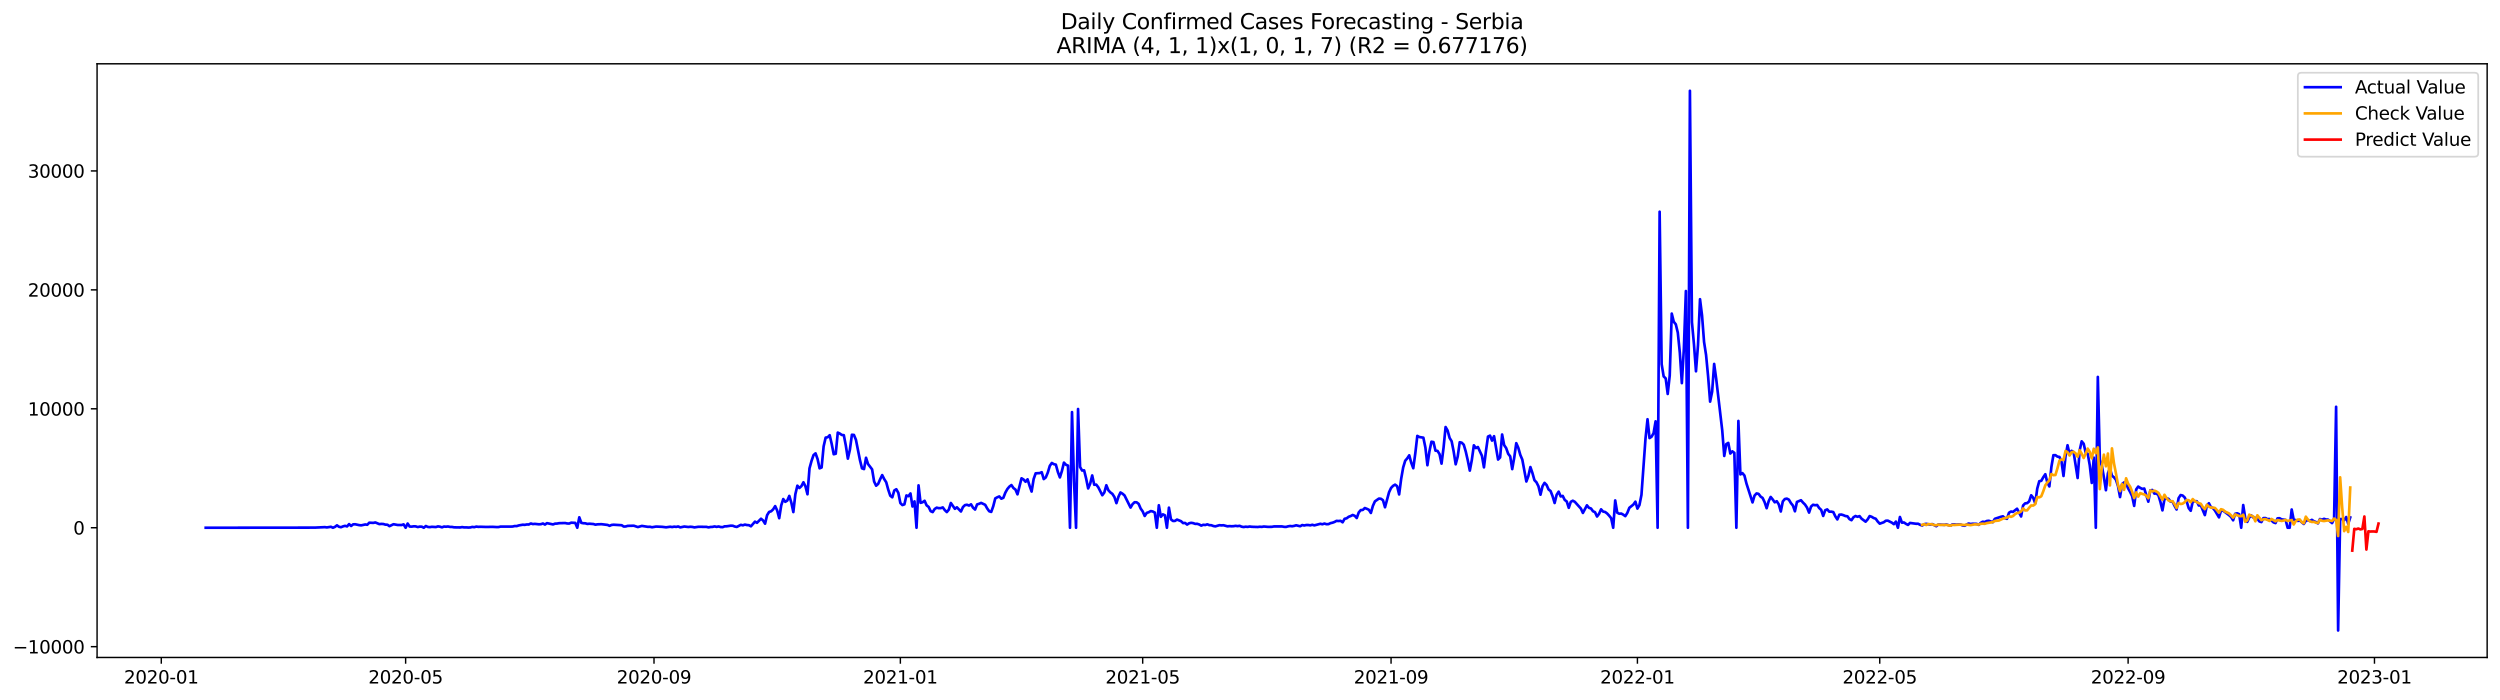 <?xml version="1.0" encoding="utf-8" standalone="no"?>
<!DOCTYPE svg PUBLIC "-//W3C//DTD SVG 1.1//EN"
  "http://www.w3.org/Graphics/SVG/1.1/DTD/svg11.dtd">
<svg xmlns:xlink="http://www.w3.org/1999/xlink" width="1400.792pt" height="392.274pt" viewBox="0 0 1400.792 392.274" xmlns="http://www.w3.org/2000/svg" version="1.1">
 <defs>
  <style type="text/css">*{stroke-linejoin: round; stroke-linecap: butt}</style>
 </defs>
 <g id="figure_1">
  <g id="patch_1">
   <path d="M 0 392.274 
L 1400.792 392.274 
L 1400.792 0 
L 0 0 
z
" style="fill: #ffffff"/>
  </g>
  <g id="axes_1">
   <g id="patch_2">
    <path d="M 54.392 368.396 
L 1393.592 368.396 
L 1393.592 35.755 
L 54.392 35.755 
z
" style="fill: #ffffff"/>
   </g>
   <g id="matplotlib.axis_1">
    <g id="xtick_1">
     <g id="line2d_1">
      <defs>
       <path id="m3a4bc97e04" d="M 0 0 
L 0 3.5 
" style="stroke: #000000; stroke-width: 0.8"/>
      </defs>
      <g>
       <use xlink:href="#m3a4bc97e04" x="90.373" y="368.396" style="stroke: #000000; stroke-width: 0.8"/>
      </g>
     </g>
     <g id="text_1">
      <!-- 2020-01 -->
      <g transform="translate(69.481 382.994)scale(0.1 -0.1)">
       <defs>
        <path id="DejaVuSans-32" d="M 1228 531 
L 3431 531 
L 3431 0 
L 469 0 
L 469 531 
Q 828 903 1448 1529 
Q 2069 2156 2228 2338 
Q 2531 2678 2651 2914 
Q 2772 3150 2772 3378 
Q 2772 3750 2511 3984 
Q 2250 4219 1831 4219 
Q 1534 4219 1204 4116 
Q 875 4013 500 3803 
L 500 4441 
Q 881 4594 1212 4672 
Q 1544 4750 1819 4750 
Q 2544 4750 2975 4387 
Q 3406 4025 3406 3419 
Q 3406 3131 3298 2873 
Q 3191 2616 2906 2266 
Q 2828 2175 2409 1742 
Q 1991 1309 1228 531 
z
" transform="scale(0.016)"/>
        <path id="DejaVuSans-30" d="M 2034 4250 
Q 1547 4250 1301 3770 
Q 1056 3291 1056 2328 
Q 1056 1369 1301 889 
Q 1547 409 2034 409 
Q 2525 409 2770 889 
Q 3016 1369 3016 2328 
Q 3016 3291 2770 3770 
Q 2525 4250 2034 4250 
z
M 2034 4750 
Q 2819 4750 3233 4129 
Q 3647 3509 3647 2328 
Q 3647 1150 3233 529 
Q 2819 -91 2034 -91 
Q 1250 -91 836 529 
Q 422 1150 422 2328 
Q 422 3509 836 4129 
Q 1250 4750 2034 4750 
z
" transform="scale(0.016)"/>
        <path id="DejaVuSans-2d" d="M 313 2009 
L 1997 2009 
L 1997 1497 
L 313 1497 
L 313 2009 
z
" transform="scale(0.016)"/>
        <path id="DejaVuSans-31" d="M 794 531 
L 1825 531 
L 1825 4091 
L 703 3866 
L 703 4441 
L 1819 4666 
L 2450 4666 
L 2450 531 
L 3481 531 
L 3481 0 
L 794 0 
L 794 531 
z
" transform="scale(0.016)"/>
       </defs>
       <use xlink:href="#DejaVuSans-32"/>
       <use xlink:href="#DejaVuSans-30" x="63.623"/>
       <use xlink:href="#DejaVuSans-32" x="127.246"/>
       <use xlink:href="#DejaVuSans-30" x="190.869"/>
       <use xlink:href="#DejaVuSans-2d" x="254.492"/>
       <use xlink:href="#DejaVuSans-30" x="290.576"/>
       <use xlink:href="#DejaVuSans-31" x="354.199"/>
      </g>
     </g>
    </g>
    <g id="xtick_2">
     <g id="line2d_2">
      <g>
       <use xlink:href="#m3a4bc97e04" x="227.28" y="368.396" style="stroke: #000000; stroke-width: 0.8"/>
      </g>
     </g>
     <g id="text_2">
      <!-- 2020-05 -->
      <g transform="translate(206.388 382.994)scale(0.1 -0.1)">
       <defs>
        <path id="DejaVuSans-35" d="M 691 4666 
L 3169 4666 
L 3169 4134 
L 1269 4134 
L 1269 2991 
Q 1406 3038 1543 3061 
Q 1681 3084 1819 3084 
Q 2600 3084 3056 2656 
Q 3513 2228 3513 1497 
Q 3513 744 3044 326 
Q 2575 -91 1722 -91 
Q 1428 -91 1123 -41 
Q 819 9 494 109 
L 494 744 
Q 775 591 1075 516 
Q 1375 441 1709 441 
Q 2250 441 2565 725 
Q 2881 1009 2881 1497 
Q 2881 1984 2565 2268 
Q 2250 2553 1709 2553 
Q 1456 2553 1204 2497 
Q 953 2441 691 2322 
L 691 4666 
z
" transform="scale(0.016)"/>
       </defs>
       <use xlink:href="#DejaVuSans-32"/>
       <use xlink:href="#DejaVuSans-30" x="63.623"/>
       <use xlink:href="#DejaVuSans-32" x="127.246"/>
       <use xlink:href="#DejaVuSans-30" x="190.869"/>
       <use xlink:href="#DejaVuSans-2d" x="254.492"/>
       <use xlink:href="#DejaVuSans-30" x="290.576"/>
       <use xlink:href="#DejaVuSans-35" x="354.199"/>
      </g>
     </g>
    </g>
    <g id="xtick_3">
     <g id="line2d_3">
      <g>
       <use xlink:href="#m3a4bc97e04" x="366.45" y="368.396" style="stroke: #000000; stroke-width: 0.8"/>
      </g>
     </g>
     <g id="text_3">
      <!-- 2020-09 -->
      <g transform="translate(345.558 382.994)scale(0.1 -0.1)">
       <defs>
        <path id="DejaVuSans-39" d="M 703 97 
L 703 672 
Q 941 559 1184 500 
Q 1428 441 1663 441 
Q 2288 441 2617 861 
Q 2947 1281 2994 2138 
Q 2813 1869 2534 1725 
Q 2256 1581 1919 1581 
Q 1219 1581 811 2004 
Q 403 2428 403 3163 
Q 403 3881 828 4315 
Q 1253 4750 1959 4750 
Q 2769 4750 3195 4129 
Q 3622 3509 3622 2328 
Q 3622 1225 3098 567 
Q 2575 -91 1691 -91 
Q 1453 -91 1209 -44 
Q 966 3 703 97 
z
M 1959 2075 
Q 2384 2075 2632 2365 
Q 2881 2656 2881 3163 
Q 2881 3666 2632 3958 
Q 2384 4250 1959 4250 
Q 1534 4250 1286 3958 
Q 1038 3666 1038 3163 
Q 1038 2656 1286 2365 
Q 1534 2075 1959 2075 
z
" transform="scale(0.016)"/>
       </defs>
       <use xlink:href="#DejaVuSans-32"/>
       <use xlink:href="#DejaVuSans-30" x="63.623"/>
       <use xlink:href="#DejaVuSans-32" x="127.246"/>
       <use xlink:href="#DejaVuSans-30" x="190.869"/>
       <use xlink:href="#DejaVuSans-2d" x="254.492"/>
       <use xlink:href="#DejaVuSans-30" x="290.576"/>
       <use xlink:href="#DejaVuSans-39" x="354.199"/>
      </g>
     </g>
    </g>
    <g id="xtick_4">
     <g id="line2d_4">
      <g>
       <use xlink:href="#m3a4bc97e04" x="504.488" y="368.396" style="stroke: #000000; stroke-width: 0.8"/>
      </g>
     </g>
     <g id="text_4">
      <!-- 2021-01 -->
      <g transform="translate(483.597 382.994)scale(0.1 -0.1)">
       <use xlink:href="#DejaVuSans-32"/>
       <use xlink:href="#DejaVuSans-30" x="63.623"/>
       <use xlink:href="#DejaVuSans-32" x="127.246"/>
       <use xlink:href="#DejaVuSans-31" x="190.869"/>
       <use xlink:href="#DejaVuSans-2d" x="254.492"/>
       <use xlink:href="#DejaVuSans-30" x="290.576"/>
       <use xlink:href="#DejaVuSans-31" x="354.199"/>
      </g>
     </g>
    </g>
    <g id="xtick_5">
     <g id="line2d_5">
      <g>
       <use xlink:href="#m3a4bc97e04" x="640.264" y="368.396" style="stroke: #000000; stroke-width: 0.8"/>
      </g>
     </g>
     <g id="text_5">
      <!-- 2021-05 -->
      <g transform="translate(619.372 382.994)scale(0.1 -0.1)">
       <use xlink:href="#DejaVuSans-32"/>
       <use xlink:href="#DejaVuSans-30" x="63.623"/>
       <use xlink:href="#DejaVuSans-32" x="127.246"/>
       <use xlink:href="#DejaVuSans-31" x="190.869"/>
       <use xlink:href="#DejaVuSans-2d" x="254.492"/>
       <use xlink:href="#DejaVuSans-30" x="290.576"/>
       <use xlink:href="#DejaVuSans-35" x="354.199"/>
      </g>
     </g>
    </g>
    <g id="xtick_6">
     <g id="line2d_6">
      <g>
       <use xlink:href="#m3a4bc97e04" x="779.434" y="368.396" style="stroke: #000000; stroke-width: 0.8"/>
      </g>
     </g>
     <g id="text_6">
      <!-- 2021-09 -->
      <g transform="translate(758.542 382.994)scale(0.1 -0.1)">
       <use xlink:href="#DejaVuSans-32"/>
       <use xlink:href="#DejaVuSans-30" x="63.623"/>
       <use xlink:href="#DejaVuSans-32" x="127.246"/>
       <use xlink:href="#DejaVuSans-31" x="190.869"/>
       <use xlink:href="#DejaVuSans-2d" x="254.492"/>
       <use xlink:href="#DejaVuSans-30" x="290.576"/>
       <use xlink:href="#DejaVuSans-39" x="354.199"/>
      </g>
     </g>
    </g>
    <g id="xtick_7">
     <g id="line2d_7">
      <g>
       <use xlink:href="#m3a4bc97e04" x="917.472" y="368.396" style="stroke: #000000; stroke-width: 0.8"/>
      </g>
     </g>
     <g id="text_7">
      <!-- 2022-01 -->
      <g transform="translate(896.581 382.994)scale(0.1 -0.1)">
       <use xlink:href="#DejaVuSans-32"/>
       <use xlink:href="#DejaVuSans-30" x="63.623"/>
       <use xlink:href="#DejaVuSans-32" x="127.246"/>
       <use xlink:href="#DejaVuSans-32" x="190.869"/>
       <use xlink:href="#DejaVuSans-2d" x="254.492"/>
       <use xlink:href="#DejaVuSans-30" x="290.576"/>
       <use xlink:href="#DejaVuSans-31" x="354.199"/>
      </g>
     </g>
    </g>
    <g id="xtick_8">
     <g id="line2d_8">
      <g>
       <use xlink:href="#m3a4bc97e04" x="1053.248" y="368.396" style="stroke: #000000; stroke-width: 0.8"/>
      </g>
     </g>
     <g id="text_8">
      <!-- 2022-05 -->
      <g transform="translate(1032.357 382.994)scale(0.1 -0.1)">
       <use xlink:href="#DejaVuSans-32"/>
       <use xlink:href="#DejaVuSans-30" x="63.623"/>
       <use xlink:href="#DejaVuSans-32" x="127.246"/>
       <use xlink:href="#DejaVuSans-32" x="190.869"/>
       <use xlink:href="#DejaVuSans-2d" x="254.492"/>
       <use xlink:href="#DejaVuSans-30" x="290.576"/>
       <use xlink:href="#DejaVuSans-35" x="354.199"/>
      </g>
     </g>
    </g>
    <g id="xtick_9">
     <g id="line2d_9">
      <g>
       <use xlink:href="#m3a4bc97e04" x="1192.418" y="368.396" style="stroke: #000000; stroke-width: 0.8"/>
      </g>
     </g>
     <g id="text_9">
      <!-- 2022-09 -->
      <g transform="translate(1171.527 382.994)scale(0.1 -0.1)">
       <use xlink:href="#DejaVuSans-32"/>
       <use xlink:href="#DejaVuSans-30" x="63.623"/>
       <use xlink:href="#DejaVuSans-32" x="127.246"/>
       <use xlink:href="#DejaVuSans-32" x="190.869"/>
       <use xlink:href="#DejaVuSans-2d" x="254.492"/>
       <use xlink:href="#DejaVuSans-30" x="290.576"/>
       <use xlink:href="#DejaVuSans-39" x="354.199"/>
      </g>
     </g>
    </g>
    <g id="xtick_10">
     <g id="line2d_10">
      <g>
       <use xlink:href="#m3a4bc97e04" x="1330.457" y="368.396" style="stroke: #000000; stroke-width: 0.8"/>
      </g>
     </g>
     <g id="text_10">
      <!-- 2023-01 -->
      <g transform="translate(1309.565 382.994)scale(0.1 -0.1)">
       <defs>
        <path id="DejaVuSans-33" d="M 2597 2516 
Q 3050 2419 3304 2112 
Q 3559 1806 3559 1356 
Q 3559 666 3084 287 
Q 2609 -91 1734 -91 
Q 1441 -91 1130 -33 
Q 819 25 488 141 
L 488 750 
Q 750 597 1062 519 
Q 1375 441 1716 441 
Q 2309 441 2620 675 
Q 2931 909 2931 1356 
Q 2931 1769 2642 2001 
Q 2353 2234 1838 2234 
L 1294 2234 
L 1294 2753 
L 1863 2753 
Q 2328 2753 2575 2939 
Q 2822 3125 2822 3475 
Q 2822 3834 2567 4026 
Q 2313 4219 1838 4219 
Q 1578 4219 1281 4162 
Q 984 4106 628 3988 
L 628 4550 
Q 988 4650 1302 4700 
Q 1616 4750 1894 4750 
Q 2613 4750 3031 4423 
Q 3450 4097 3450 3541 
Q 3450 3153 3228 2886 
Q 3006 2619 2597 2516 
z
" transform="scale(0.016)"/>
       </defs>
       <use xlink:href="#DejaVuSans-32"/>
       <use xlink:href="#DejaVuSans-30" x="63.623"/>
       <use xlink:href="#DejaVuSans-32" x="127.246"/>
       <use xlink:href="#DejaVuSans-33" x="190.869"/>
       <use xlink:href="#DejaVuSans-2d" x="254.492"/>
       <use xlink:href="#DejaVuSans-30" x="290.576"/>
       <use xlink:href="#DejaVuSans-31" x="354.199"/>
      </g>
     </g>
    </g>
   </g>
   <g id="matplotlib.axis_2">
    <g id="ytick_1">
     <g id="line2d_11">
      <defs>
       <path id="maa0af05208" d="M 0 0 
L -3.5 0 
" style="stroke: #000000; stroke-width: 0.8"/>
      </defs>
      <g>
       <use xlink:href="#maa0af05208" x="54.392" y="362.346" style="stroke: #000000; stroke-width: 0.8"/>
      </g>
     </g>
     <g id="text_11">
      <!-- −10000 -->
      <g transform="translate(7.2 366.145)scale(0.1 -0.1)">
       <defs>
        <path id="DejaVuSans-2212" d="M 678 2272 
L 4684 2272 
L 4684 1741 
L 678 1741 
L 678 2272 
z
" transform="scale(0.016)"/>
       </defs>
       <use xlink:href="#DejaVuSans-2212"/>
       <use xlink:href="#DejaVuSans-31" x="83.789"/>
       <use xlink:href="#DejaVuSans-30" x="147.412"/>
       <use xlink:href="#DejaVuSans-30" x="211.035"/>
       <use xlink:href="#DejaVuSans-30" x="274.658"/>
       <use xlink:href="#DejaVuSans-30" x="338.281"/>
      </g>
     </g>
    </g>
    <g id="ytick_2">
     <g id="line2d_12">
      <g>
       <use xlink:href="#maa0af05208" x="54.392" y="295.702" style="stroke: #000000; stroke-width: 0.8"/>
      </g>
     </g>
     <g id="text_12">
      <!-- 0 -->
      <g transform="translate(41.03 299.502)scale(0.1 -0.1)">
       <use xlink:href="#DejaVuSans-30"/>
      </g>
     </g>
    </g>
    <g id="ytick_3">
     <g id="line2d_13">
      <g>
       <use xlink:href="#maa0af05208" x="54.392" y="229.059" style="stroke: #000000; stroke-width: 0.8"/>
      </g>
     </g>
     <g id="text_13">
      <!-- 10000 -->
      <g transform="translate(15.58 232.859)scale(0.1 -0.1)">
       <use xlink:href="#DejaVuSans-31"/>
       <use xlink:href="#DejaVuSans-30" x="63.623"/>
       <use xlink:href="#DejaVuSans-30" x="127.246"/>
       <use xlink:href="#DejaVuSans-30" x="190.869"/>
       <use xlink:href="#DejaVuSans-30" x="254.492"/>
      </g>
     </g>
    </g>
    <g id="ytick_4">
     <g id="line2d_14">
      <g>
       <use xlink:href="#maa0af05208" x="54.392" y="162.416" style="stroke: #000000; stroke-width: 0.8"/>
      </g>
     </g>
     <g id="text_14">
      <!-- 20000 -->
      <g transform="translate(15.58 166.215)scale(0.1 -0.1)">
       <use xlink:href="#DejaVuSans-32"/>
       <use xlink:href="#DejaVuSans-30" x="63.623"/>
       <use xlink:href="#DejaVuSans-30" x="127.246"/>
       <use xlink:href="#DejaVuSans-30" x="190.869"/>
       <use xlink:href="#DejaVuSans-30" x="254.492"/>
      </g>
     </g>
    </g>
    <g id="ytick_5">
     <g id="line2d_15">
      <g>
       <use xlink:href="#maa0af05208" x="54.392" y="95.773" style="stroke: #000000; stroke-width: 0.8"/>
      </g>
     </g>
     <g id="text_15">
      <!-- 30000 -->
      <g transform="translate(15.58 99.572)scale(0.1 -0.1)">
       <use xlink:href="#DejaVuSans-33"/>
       <use xlink:href="#DejaVuSans-30" x="63.623"/>
       <use xlink:href="#DejaVuSans-30" x="127.246"/>
       <use xlink:href="#DejaVuSans-30" x="190.869"/>
       <use xlink:href="#DejaVuSans-30" x="254.492"/>
      </g>
     </g>
    </g>
   </g>
   <g id="line2d_16">
    <path d="M 115.265 295.702 
L 176.364 295.636 
L 182.021 295.363 
L 183.153 295.523 
L 185.416 295.163 
L 186.547 295.702 
L 187.679 295.216 
L 188.81 294.356 
L 189.941 295.156 
L 191.073 295.409 
L 192.204 294.936 
L 193.336 294.636 
L 194.467 294.963 
L 195.599 293.67 
L 196.73 294.716 
L 197.862 293.81 
L 198.993 293.756 
L 201.256 294.243 
L 202.388 294.363 
L 204.651 293.87 
L 205.782 294.036 
L 206.913 292.877 
L 209.176 292.983 
L 210.308 292.737 
L 212.571 293.677 
L 213.702 293.543 
L 214.834 293.623 
L 215.965 293.97 
L 217.097 294.01 
L 218.228 294.823 
L 220.491 293.73 
L 222.754 294.15 
L 225.017 294.19 
L 226.148 293.803 
L 227.28 295.702 
L 228.411 293.35 
L 229.543 295.023 
L 230.674 295.083 
L 231.806 294.903 
L 232.937 294.943 
L 234.069 295.323 
L 235.2 295.069 
L 236.331 295.109 
L 237.463 295.702 
L 238.594 294.743 
L 239.726 295.256 
L 240.857 295.356 
L 241.989 295.176 
L 244.252 295.316 
L 245.383 294.943 
L 246.515 295.109 
L 247.646 295.476 
L 248.778 295.036 
L 249.909 295.129 
L 251.041 295.003 
L 252.172 295.249 
L 253.303 295.256 
L 254.435 295.476 
L 257.829 295.536 
L 258.961 295.343 
L 260.092 295.523 
L 261.224 295.496 
L 262.355 295.583 
L 263.487 295.543 
L 264.618 295.243 
L 265.75 295.383 
L 266.881 295.063 
L 268.012 295.209 
L 269.144 295.156 
L 272.538 295.263 
L 275.933 295.196 
L 278.196 295.323 
L 279.327 295.309 
L 280.459 295.063 
L 286.116 295.063 
L 287.247 295.023 
L 288.379 294.749 
L 289.51 294.789 
L 290.642 294.416 
L 292.905 294.01 
L 294.036 294.09 
L 295.168 293.863 
L 296.299 293.89 
L 297.431 293.31 
L 298.562 293.643 
L 299.693 293.537 
L 301.956 293.776 
L 303.088 293.71 
L 304.219 293.323 
L 305.351 293.93 
L 306.482 293.13 
L 309.877 293.843 
L 311.008 293.41 
L 312.14 293.363 
L 313.271 293.15 
L 316.665 293.063 
L 317.797 293.31 
L 318.928 293.357 
L 320.06 292.863 
L 322.323 292.977 
L 323.454 295.702 
L 324.586 289.851 
L 325.717 292.963 
L 326.849 293.177 
L 327.98 293.223 
L 329.111 293.563 
L 330.243 293.443 
L 332.506 293.63 
L 333.637 293.983 
L 334.769 293.79 
L 337.032 293.71 
L 340.426 294.13 
L 341.558 294.616 
L 342.689 294.136 
L 343.821 294.01 
L 348.346 294.296 
L 349.478 295.036 
L 350.609 294.983 
L 351.741 294.65 
L 355.135 294.57 
L 357.398 295.323 
L 359.661 294.676 
L 363.055 295.203 
L 364.187 295.149 
L 365.318 295.429 
L 367.581 295.043 
L 370.976 295.189 
L 373.239 295.463 
L 375.501 295.143 
L 376.633 295.316 
L 377.764 295.089 
L 378.896 295.223 
L 380.027 294.983 
L 381.159 295.509 
L 383.422 295.023 
L 385.685 295.289 
L 386.816 295.149 
L 387.948 295.249 
L 389.079 295.503 
L 391.342 295.163 
L 394.736 295.209 
L 395.868 295.223 
L 396.999 295.503 
L 398.131 295.269 
L 399.262 295.223 
L 400.394 294.963 
L 401.525 295.216 
L 402.657 294.989 
L 403.788 295.309 
L 404.92 295.363 
L 406.051 294.903 
L 407.182 294.896 
L 409.445 294.55 
L 410.577 294.583 
L 411.708 295.023 
L 412.84 295.256 
L 415.103 294.07 
L 416.234 294.35 
L 417.366 293.936 
L 418.497 294.19 
L 419.629 294.276 
L 420.76 294.889 
L 423.023 292.29 
L 424.154 292.93 
L 426.417 290.658 
L 427.549 291.611 
L 428.68 293.43 
L 429.812 288.685 
L 430.943 286.852 
L 432.075 286.479 
L 433.206 285.406 
L 434.338 283.593 
L 435.469 286.046 
L 436.601 290.358 
L 437.732 283.187 
L 438.863 279.628 
L 439.995 281.168 
L 441.126 280.495 
L 442.258 277.862 
L 443.389 281.627 
L 444.521 286.919 
L 445.652 276.889 
L 446.784 272.137 
L 447.915 273.437 
L 449.047 272.384 
L 450.178 270.231 
L 451.31 272.497 
L 452.441 276.956 
L 453.572 262.421 
L 454.704 258.296 
L 455.835 254.99 
L 456.967 254.024 
L 458.098 257.223 
L 459.23 262.414 
L 460.361 261.934 
L 461.493 250.105 
L 462.624 245.194 
L 463.756 245.014 
L 464.887 243.854 
L 466.019 248.779 
L 467.15 254.524 
L 468.281 254.224 
L 469.413 242.395 
L 470.544 242.928 
L 471.676 243.707 
L 472.807 243.841 
L 473.939 249.699 
L 475.07 256.989 
L 476.202 252.005 
L 477.333 243.601 
L 478.465 243.694 
L 479.596 246.433 
L 481.859 257.856 
L 482.99 262.414 
L 484.122 262.834 
L 485.253 256.49 
L 486.385 260.028 
L 488.648 262.981 
L 489.779 269.792 
L 490.911 272.151 
L 492.042 271.144 
L 493.174 268.512 
L 494.305 266.206 
L 495.437 268.439 
L 496.568 270.225 
L 497.7 274.377 
L 498.831 277.755 
L 499.962 278.648 
L 501.094 274.803 
L 502.225 274.137 
L 503.357 276.163 
L 504.488 281.881 
L 505.62 282.994 
L 506.751 282.6 
L 507.883 277.609 
L 509.014 278.022 
L 510.146 276.496 
L 511.277 283.793 
L 512.409 280.921 
L 513.54 295.702 
L 514.671 271.951 
L 515.803 281.754 
L 516.934 281.428 
L 518.066 280.594 
L 519.197 283.167 
L 520.329 284.033 
L 521.46 286.419 
L 522.592 286.926 
L 523.723 285.186 
L 524.855 284.453 
L 525.986 284.733 
L 527.118 284.72 
L 528.249 284.313 
L 529.38 285.819 
L 530.512 286.919 
L 531.643 285.553 
L 532.775 281.841 
L 535.038 285.093 
L 536.169 284.26 
L 538.432 286.599 
L 539.564 284.113 
L 540.695 283.02 
L 541.827 282.827 
L 542.958 283.287 
L 544.09 282.587 
L 545.221 284.48 
L 546.352 285.513 
L 547.484 282.64 
L 548.615 282.281 
L 549.747 281.787 
L 552.01 282.854 
L 553.141 284.893 
L 554.273 286.466 
L 555.404 286.832 
L 556.536 283.64 
L 557.667 279.262 
L 558.799 278.635 
L 559.93 278.162 
L 561.061 279.428 
L 562.193 278.922 
L 563.324 276.003 
L 564.456 273.997 
L 565.587 272.644 
L 566.719 271.791 
L 567.85 273.45 
L 568.982 274.31 
L 570.113 276.982 
L 572.376 267.999 
L 573.508 268.672 
L 574.639 269.938 
L 575.77 268.572 
L 576.902 272.251 
L 578.033 275.43 
L 579.165 268.439 
L 580.296 265.207 
L 582.559 265.08 
L 583.691 264.593 
L 584.822 268.432 
L 585.954 267.539 
L 587.085 264.82 
L 588.217 261.041 
L 589.348 259.409 
L 590.48 260.075 
L 591.611 260.348 
L 592.742 264.467 
L 593.874 267.499 
L 595.005 263.92 
L 596.137 259.215 
L 597.268 260.402 
L 598.4 260.875 
L 599.531 295.702 
L 600.663 230.912 
L 601.794 269.785 
L 602.926 295.702 
L 604.057 229.173 
L 605.189 261.668 
L 606.32 263.647 
L 607.451 263.54 
L 608.583 268.159 
L 609.714 273.684 
L 610.846 271.005 
L 611.977 266.393 
L 613.109 271.611 
L 614.24 271.544 
L 615.372 273.01 
L 617.635 277.496 
L 618.766 275.943 
L 619.898 271.898 
L 621.029 274.683 
L 622.16 275.903 
L 623.292 276.736 
L 624.423 278.489 
L 625.555 281.914 
L 626.686 278.349 
L 627.818 275.943 
L 628.949 276.616 
L 630.081 277.582 
L 633.475 284.406 
L 634.607 282.46 
L 635.738 281.408 
L 636.87 281.454 
L 638.001 282.327 
L 639.132 284.953 
L 640.264 286.546 
L 641.395 289.111 
L 642.527 287.379 
L 643.658 287.012 
L 644.79 286.359 
L 645.921 286.599 
L 647.053 287.192 
L 648.184 295.702 
L 649.316 283.107 
L 650.447 289.585 
L 651.579 288.205 
L 652.71 288.732 
L 653.841 295.702 
L 654.973 284.453 
L 656.104 291.004 
L 657.236 291.917 
L 658.367 291.87 
L 659.499 291.131 
L 661.762 292.037 
L 662.893 293.097 
L 664.025 293.01 
L 665.156 293.93 
L 666.288 293.197 
L 667.419 292.943 
L 668.55 293.123 
L 669.682 293.53 
L 670.813 293.503 
L 671.945 293.876 
L 673.076 294.516 
L 674.208 294.05 
L 675.339 294.17 
L 676.471 293.79 
L 677.602 294.25 
L 678.734 294.303 
L 679.865 294.736 
L 680.997 294.929 
L 683.26 294.276 
L 684.391 294.383 
L 685.522 294.303 
L 687.785 294.909 
L 688.917 294.783 
L 690.048 294.876 
L 691.18 294.823 
L 692.311 294.636 
L 693.443 294.803 
L 694.574 294.623 
L 695.706 295.109 
L 696.837 295.303 
L 697.969 295.116 
L 699.1 295.223 
L 700.231 295.016 
L 701.363 295.169 
L 704.757 295.283 
L 705.889 295.143 
L 707.02 295.216 
L 708.152 295.009 
L 710.415 295.209 
L 712.678 295.189 
L 713.809 294.969 
L 718.335 294.969 
L 719.466 295.189 
L 720.598 295.243 
L 721.729 294.916 
L 722.861 294.736 
L 723.992 294.869 
L 725.124 294.663 
L 726.255 294.33 
L 728.518 294.869 
L 729.65 294.19 
L 730.781 294.443 
L 731.912 294.183 
L 733.044 294.183 
L 734.175 294.356 
L 735.307 294.043 
L 736.438 294.376 
L 739.833 293.49 
L 740.964 293.756 
L 742.096 293.35 
L 743.227 293.717 
L 744.359 293.683 
L 745.49 293.13 
L 746.621 292.877 
L 747.753 292.457 
L 748.884 291.844 
L 750.016 291.944 
L 751.147 291.811 
L 752.279 292.657 
L 753.41 290.691 
L 754.542 290.424 
L 755.673 289.565 
L 756.805 289.151 
L 757.936 288.558 
L 759.068 289.005 
L 760.199 290.258 
L 761.33 287.119 
L 762.462 285.813 
L 763.593 285.726 
L 764.725 284.666 
L 765.856 285.093 
L 766.988 285.639 
L 768.119 287.425 
L 769.251 283.46 
L 770.382 280.934 
L 772.645 279.348 
L 773.777 279.482 
L 774.908 280.281 
L 776.04 284.227 
L 778.302 275.836 
L 779.434 273.404 
L 780.565 272.217 
L 781.697 271.558 
L 782.828 272.397 
L 783.96 277.042 
L 785.091 268.359 
L 786.223 261.921 
L 787.354 258.162 
L 788.486 256.843 
L 789.617 255.123 
L 790.749 259.309 
L 791.88 262.361 
L 793.011 254.057 
L 794.143 244.234 
L 795.274 244.867 
L 797.537 245.24 
L 798.669 250.752 
L 799.8 260.681 
L 800.932 252.891 
L 802.063 247.506 
L 803.195 247.713 
L 804.326 252.518 
L 805.458 252.638 
L 806.589 254.437 
L 807.72 259.788 
L 808.852 250.812 
L 809.983 239.276 
L 811.115 241.248 
L 812.246 245.394 
L 813.378 247.246 
L 814.509 252.971 
L 815.641 260.155 
L 816.772 255.83 
L 817.904 247.786 
L 819.035 248.053 
L 820.167 249.199 
L 821.298 253.044 
L 822.429 258.002 
L 823.561 263.694 
L 824.692 257.716 
L 825.824 249.519 
L 826.955 251.058 
L 828.087 250.478 
L 830.35 255.377 
L 831.481 261.868 
L 832.613 252.644 
L 833.744 244.627 
L 834.876 244.087 
L 836.007 246.873 
L 837.139 244.414 
L 839.401 257.496 
L 840.533 256.33 
L 841.664 243.454 
L 842.796 249.399 
L 843.927 251.072 
L 845.059 254.27 
L 846.19 255.71 
L 847.322 262.854 
L 848.453 256.41 
L 849.585 248.313 
L 850.716 250.878 
L 851.848 254.877 
L 852.979 257.549 
L 855.242 269.792 
L 856.373 266.726 
L 857.505 261.694 
L 858.636 265.007 
L 859.768 269.059 
L 860.899 270.231 
L 862.031 272.484 
L 863.162 277.196 
L 864.294 272.464 
L 865.425 270.558 
L 866.557 271.711 
L 867.688 274.25 
L 868.819 275.136 
L 869.951 278.055 
L 871.082 281.834 
L 872.214 277.236 
L 873.345 275.49 
L 874.477 278.169 
L 875.608 277.862 
L 876.74 280.115 
L 877.871 280.968 
L 879.003 284.546 
L 880.134 281.174 
L 881.266 280.561 
L 882.397 281.174 
L 884.66 283.7 
L 885.791 284.953 
L 886.923 287.412 
L 889.186 283.147 
L 890.317 284.54 
L 891.449 284.906 
L 892.58 286.459 
L 893.712 286.979 
L 894.843 289.411 
L 895.975 287.925 
L 897.106 285.393 
L 898.238 286.646 
L 899.369 286.872 
L 900.5 287.712 
L 901.632 288.938 
L 902.763 290.358 
L 903.895 295.702 
L 905.026 280.401 
L 906.158 287.252 
L 907.289 287.859 
L 908.421 287.752 
L 909.552 288.385 
L 910.684 289.198 
L 911.815 287.379 
L 912.947 284.533 
L 915.209 282.714 
L 916.341 281.094 
L 917.472 284.973 
L 918.604 282.994 
L 919.735 277.276 
L 921.998 245.8 
L 923.13 234.911 
L 924.261 245.46 
L 925.393 244.707 
L 926.524 242.728 
L 927.656 236.064 
L 928.787 295.702 
L 929.919 118.632 
L 931.05 204.048 
L 932.181 210.926 
L 933.313 212.005 
L 934.444 220.742 
L 935.576 210.419 
L 936.707 175.705 
L 937.839 180.29 
L 938.97 181.709 
L 940.102 186.388 
L 941.233 197.624 
L 942.365 214.671 
L 943.496 195.431 
L 944.628 163.076 
L 945.759 295.702 
L 946.89 50.876 
L 948.022 180.516 
L 949.153 192.905 
L 950.285 208.047 
L 951.416 193.392 
L 952.548 167.654 
L 953.679 176.738 
L 954.811 191.586 
L 955.942 198.943 
L 957.074 210.826 
L 958.205 225.047 
L 959.337 219.469 
L 960.468 203.922 
L 961.599 212.185 
L 964.994 241.142 
L 966.125 255.477 
L 967.257 248.852 
L 968.388 248.159 
L 969.52 254.124 
L 970.651 252.898 
L 971.783 253.731 
L 972.914 295.702 
L 974.046 235.864 
L 975.177 265.826 
L 976.309 265.107 
L 977.44 266.459 
L 978.571 270.925 
L 981.966 281.507 
L 983.097 277.689 
L 984.229 276.469 
L 985.36 276.736 
L 986.492 278.242 
L 987.623 279.015 
L 988.755 281.401 
L 989.886 284.766 
L 991.018 280.834 
L 992.149 278.455 
L 993.28 279.861 
L 994.412 281.448 
L 995.543 280.841 
L 996.675 282.594 
L 997.806 286.599 
L 998.938 280.968 
L 1000.069 279.608 
L 1001.201 279.382 
L 1002.332 279.961 
L 1003.464 281.867 
L 1004.595 283.254 
L 1005.727 286.486 
L 1006.858 281.241 
L 1009.121 280.281 
L 1010.252 281.601 
L 1011.384 282.714 
L 1012.515 284.42 
L 1013.647 287.219 
L 1014.778 283.82 
L 1015.91 282.82 
L 1017.041 283.094 
L 1018.173 282.94 
L 1019.304 284.633 
L 1020.436 285.699 
L 1021.567 289.085 
L 1022.699 285.899 
L 1023.83 285.433 
L 1024.961 286.699 
L 1026.093 286.679 
L 1027.224 286.926 
L 1028.356 289.305 
L 1029.487 291.044 
L 1030.619 288.398 
L 1031.75 288.312 
L 1032.882 288.658 
L 1034.013 289.145 
L 1035.145 289.291 
L 1036.276 290.851 
L 1037.408 291.471 
L 1038.539 289.825 
L 1039.67 289.125 
L 1040.802 289.565 
L 1041.933 289.191 
L 1043.065 290.618 
L 1045.328 292.304 
L 1046.459 291.044 
L 1047.591 289.165 
L 1048.722 289.565 
L 1049.854 290.258 
L 1050.985 290.638 
L 1052.117 292.23 
L 1053.248 293.423 
L 1055.511 292.617 
L 1056.642 291.777 
L 1057.774 291.724 
L 1060.037 292.85 
L 1061.168 293.69 
L 1062.3 292.264 
L 1063.431 295.702 
L 1064.563 289.678 
L 1065.694 292.863 
L 1066.826 292.737 
L 1067.957 293.523 
L 1069.089 294.11 
L 1070.22 293.01 
L 1073.614 293.477 
L 1074.746 293.463 
L 1075.877 294.056 
L 1077.009 294.463 
L 1078.14 293.73 
L 1079.272 293.51 
L 1081.535 293.943 
L 1082.666 293.637 
L 1084.929 294.849 
L 1086.06 293.916 
L 1088.323 294.043 
L 1089.455 294.09 
L 1090.586 293.896 
L 1092.849 294.556 
L 1093.981 293.83 
L 1095.112 293.83 
L 1096.244 293.983 
L 1097.375 293.856 
L 1098.507 293.89 
L 1099.638 294.403 
L 1100.769 294.603 
L 1103.032 293.33 
L 1104.164 293.623 
L 1105.295 293.457 
L 1107.558 293.53 
L 1108.69 294.09 
L 1109.821 292.983 
L 1110.953 292.324 
L 1112.084 292.504 
L 1113.216 291.93 
L 1114.347 291.791 
L 1116.61 292.584 
L 1117.741 290.698 
L 1121.136 289.565 
L 1122.267 289.305 
L 1123.399 290.318 
L 1124.53 290.711 
L 1125.662 287.305 
L 1126.793 286.612 
L 1127.925 286.812 
L 1130.188 285.046 
L 1132.45 289.385 
L 1133.582 283.2 
L 1134.713 282.041 
L 1135.845 281.914 
L 1136.976 280.921 
L 1138.108 277.522 
L 1139.239 278.908 
L 1140.371 282.007 
L 1141.502 273.77 
L 1142.634 269.632 
L 1143.765 269.405 
L 1144.897 267.386 
L 1146.028 265.713 
L 1147.159 270.378 
L 1148.291 272.564 
L 1149.422 261.681 
L 1150.554 255.05 
L 1151.685 255.037 
L 1152.817 255.837 
L 1153.948 256.043 
L 1155.08 258.569 
L 1156.211 266.699 
L 1157.343 255.777 
L 1158.474 249.479 
L 1159.606 254.41 
L 1160.737 252.604 
L 1161.868 253.331 
L 1164.131 267.832 
L 1165.263 252.398 
L 1166.394 247.286 
L 1167.526 248.646 
L 1168.657 253.697 
L 1169.789 254.237 
L 1170.92 260.681 
L 1172.052 270.598 
L 1173.183 256.41 
L 1174.315 295.702 
L 1175.446 211.199 
L 1176.578 257.629 
L 1177.709 261.008 
L 1178.84 267.372 
L 1179.972 274.683 
L 1181.103 265.167 
L 1182.235 262.421 
L 1183.366 266.533 
L 1184.498 267.446 
L 1185.629 268.879 
L 1186.761 272.397 
L 1187.892 278.515 
L 1189.024 271.211 
L 1190.155 270.311 
L 1191.287 270.978 
L 1192.418 273.604 
L 1193.549 275.676 
L 1194.681 278.015 
L 1195.812 283.467 
L 1196.944 274.237 
L 1198.075 272.637 
L 1199.207 273.37 
L 1200.338 273.937 
L 1201.47 273.737 
L 1203.733 281.108 
L 1204.864 274.77 
L 1205.996 274.563 
L 1207.127 276.576 
L 1208.258 276.496 
L 1209.39 277.442 
L 1210.521 281.254 
L 1211.653 285.973 
L 1212.784 279.715 
L 1213.916 279.268 
L 1215.047 279.475 
L 1216.179 281.034 
L 1217.31 281.074 
L 1218.442 283.433 
L 1219.573 285.479 
L 1220.705 279.135 
L 1221.836 277.396 
L 1222.968 277.649 
L 1224.099 278.722 
L 1225.23 280.988 
L 1226.362 284.706 
L 1227.493 286.199 
L 1228.625 281.034 
L 1229.756 280.841 
L 1230.888 280.848 
L 1232.019 283.227 
L 1233.151 283.187 
L 1235.414 288.618 
L 1236.545 283.32 
L 1237.677 281.974 
L 1238.808 284.167 
L 1239.939 284.7 
L 1241.071 286.066 
L 1243.334 289.891 
L 1244.465 286.153 
L 1245.597 286.106 
L 1248.991 288.665 
L 1250.123 289.685 
L 1251.254 291.537 
L 1252.386 287.885 
L 1253.517 287.605 
L 1254.648 288.125 
L 1255.78 295.702 
L 1256.911 282.987 
L 1258.043 290.311 
L 1259.174 292.404 
L 1260.306 289.951 
L 1261.437 288.812 
L 1262.569 289.998 
L 1263.7 290.158 
L 1264.832 290.631 
L 1265.963 292.137 
L 1267.095 292.53 
L 1268.226 290.311 
L 1269.358 290.264 
L 1270.489 290.884 
L 1271.62 290.791 
L 1272.752 291.657 
L 1273.883 292.69 
L 1275.015 293.09 
L 1276.146 290.431 
L 1277.278 290.364 
L 1278.409 291.004 
L 1280.672 291.317 
L 1281.804 295.702 
L 1282.935 295.702 
L 1284.067 285.473 
L 1285.198 291.257 
L 1286.329 291.404 
L 1287.461 291.897 
L 1288.592 291.624 
L 1290.855 293.59 
L 1291.987 291.771 
L 1293.118 291.491 
L 1294.25 291.89 
L 1295.381 291.284 
L 1296.513 292.057 
L 1297.644 292.49 
L 1298.776 293.25 
L 1299.907 290.831 
L 1301.038 291.224 
L 1302.17 290.698 
L 1303.301 291.091 
L 1304.433 291.124 
L 1306.696 293.103 
L 1307.827 290.731 
L 1308.959 227.933 
L 1310.09 353.276 
L 1311.222 290.851 
L 1312.353 290.811 
L 1313.485 291.511 
L 1314.616 289.705 
L 1315.748 293.497 
L 1316.879 289.918 
L 1316.879 289.918 
" clip-path="url(#pb90560ee55)" style="fill: none; stroke: #0000ff; stroke-width: 1.5; stroke-linecap: square"/>
   </g>
   <g id="line2d_17">
    <path d="M 1077.009 294.113 
L 1078.14 293.726 
L 1079.272 294.165 
L 1080.403 293.667 
L 1082.666 293.796 
L 1083.798 294.22 
L 1084.929 294.348 
L 1086.06 293.923 
L 1087.192 294.169 
L 1088.323 294.075 
L 1089.455 294.159 
L 1090.586 294.082 
L 1092.849 294.564 
L 1093.981 294.104 
L 1095.112 294.16 
L 1098.507 293.954 
L 1100.769 294.199 
L 1101.901 293.921 
L 1104.164 294.249 
L 1106.427 293.82 
L 1108.69 293.927 
L 1109.821 293.487 
L 1110.953 293.416 
L 1112.084 293.499 
L 1113.216 293.115 
L 1116.61 292.537 
L 1117.741 291.901 
L 1120.004 291.673 
L 1122.267 290.614 
L 1124.53 290.026 
L 1125.662 289.225 
L 1126.793 289.611 
L 1127.925 289.147 
L 1129.056 288.092 
L 1130.188 287.443 
L 1131.319 287.25 
L 1132.45 286.546 
L 1133.582 284.874 
L 1134.713 286.025 
L 1135.845 285.943 
L 1136.976 284.49 
L 1138.108 283.229 
L 1139.239 283.285 
L 1140.371 282.491 
L 1141.502 278.51 
L 1142.634 278.695 
L 1143.765 278.085 
L 1144.897 275.217 
L 1146.028 271.911 
L 1147.159 270.349 
L 1148.291 269.18 
L 1149.422 265.616 
L 1150.554 266.252 
L 1151.685 266.15 
L 1152.817 262.418 
L 1153.948 258.097 
L 1155.08 257.464 
L 1156.211 257.747 
L 1157.343 252.659 
L 1158.474 253.359 
L 1159.606 255.223 
L 1160.737 253.382 
L 1161.868 253.137 
L 1163 254.038 
L 1164.131 255.926 
L 1165.263 252.262 
L 1166.394 254.175 
L 1167.526 256.631 
L 1168.657 254.147 
L 1169.789 251.355 
L 1170.92 253.175 
L 1172.052 256.807 
L 1173.183 251.433 
L 1174.315 253.928 
L 1175.446 250.695 
L 1176.578 274.034 
L 1177.709 261.72 
L 1178.84 254.755 
L 1179.972 261.282 
L 1181.103 254.114 
L 1182.235 271.976 
L 1183.366 251.23 
L 1184.498 259.618 
L 1185.629 265.395 
L 1186.761 271.753 
L 1187.892 275.214 
L 1189.024 271.214 
L 1190.155 274.47 
L 1191.287 267.995 
L 1192.418 270.99 
L 1193.549 272.662 
L 1194.681 275.497 
L 1195.812 279.101 
L 1196.944 275.885 
L 1198.075 278.264 
L 1199.207 276.287 
L 1200.338 276.746 
L 1201.47 277.043 
L 1202.601 277.781 
L 1203.733 279.192 
L 1204.864 274.824 
L 1205.996 275.336 
L 1207.127 274.91 
L 1208.258 275.367 
L 1209.39 276.147 
L 1211.653 280.005 
L 1212.784 277.226 
L 1213.916 279.03 
L 1215.047 280.437 
L 1216.179 280.827 
L 1217.31 280.833 
L 1218.442 282.444 
L 1219.573 284.609 
L 1220.705 281.819 
L 1221.836 282.418 
L 1222.968 282.217 
L 1224.099 281.394 
L 1225.23 280.152 
L 1226.362 280.272 
L 1227.493 281.405 
L 1228.625 279.641 
L 1229.756 280.764 
L 1232.019 281.94 
L 1233.151 282.265 
L 1234.282 284.139 
L 1235.414 285.256 
L 1236.545 282.818 
L 1237.677 283.909 
L 1238.808 284.364 
L 1239.939 284.428 
L 1241.071 284.608 
L 1242.202 285.833 
L 1243.334 287.236 
L 1244.465 285.301 
L 1245.597 285.655 
L 1246.728 286.633 
L 1248.991 287.7 
L 1250.123 288.768 
L 1251.254 290.058 
L 1252.386 288.221 
L 1254.648 289.169 
L 1255.78 289.246 
L 1256.911 288.393 
L 1258.043 292.353 
L 1259.174 291.55 
L 1260.306 288.359 
L 1261.437 289.004 
L 1262.569 289.395 
L 1263.7 292.081 
L 1264.832 288.726 
L 1267.095 291.474 
L 1268.226 290.975 
L 1269.358 290.876 
L 1270.489 291.313 
L 1271.62 291.879 
L 1272.752 290.78 
L 1275.015 292.125 
L 1276.146 291.406 
L 1278.409 291.903 
L 1279.541 291.673 
L 1280.672 291.331 
L 1281.804 291.872 
L 1284.067 291.401 
L 1285.198 293.866 
L 1286.329 292.044 
L 1287.461 291.124 
L 1288.592 291.066 
L 1289.724 292.549 
L 1290.855 293.214 
L 1291.987 289.493 
L 1293.118 291.066 
L 1294.25 292.081 
L 1295.381 292.469 
L 1296.513 292.412 
L 1297.644 292.877 
L 1298.776 293.031 
L 1299.907 291.197 
L 1301.038 291.794 
L 1302.17 291.961 
L 1304.433 291.578 
L 1306.696 291.93 
L 1307.827 290.556 
L 1308.959 291.334 
L 1310.09 300.349 
L 1311.222 267.451 
L 1312.353 284.295 
L 1313.485 297.608 
L 1314.616 295.215 
L 1315.748 298.073 
L 1316.879 273.179 
L 1316.879 273.179 
" clip-path="url(#pb90560ee55)" style="fill: none; stroke: #ffa500; stroke-width: 1.5; stroke-linecap: square"/>
   </g>
   <g id="line2d_18">
    <path d="M 1318.01 308.517 
L 1319.142 296.34 
L 1320.273 296.535 
L 1321.405 296.134 
L 1322.536 296.628 
L 1323.668 296.383 
L 1324.799 289.402 
L 1325.931 307.919 
L 1327.062 297.699 
L 1328.194 297.833 
L 1329.325 297.773 
L 1330.457 297.817 
L 1331.588 297.999 
L 1332.719 293.37 
" clip-path="url(#pb90560ee55)" style="fill: none; stroke: #ff0000; stroke-width: 1.5; stroke-linecap: square"/>
   </g>
   <g id="patch_3">
    <path d="M 54.392 368.396 
L 54.392 35.755 
" style="fill: none; stroke: #000000; stroke-width: 0.8; stroke-linejoin: miter; stroke-linecap: square"/>
   </g>
   <g id="patch_4">
    <path d="M 1393.592 368.396 
L 1393.592 35.755 
" style="fill: none; stroke: #000000; stroke-width: 0.8; stroke-linejoin: miter; stroke-linecap: square"/>
   </g>
   <g id="patch_5">
    <path d="M 54.392 368.396 
L 1393.592 368.396 
" style="fill: none; stroke: #000000; stroke-width: 0.8; stroke-linejoin: miter; stroke-linecap: square"/>
   </g>
   <g id="patch_6">
    <path d="M 54.392 35.755 
L 1393.592 35.755 
" style="fill: none; stroke: #000000; stroke-width: 0.8; stroke-linejoin: miter; stroke-linecap: square"/>
   </g>
   <g id="text_16">
    <!-- Daily Confirmed Cases Forecasting - Serbia -->
    <g transform="translate(594.372 16.318)scale(0.12 -0.12)">
     <defs>
      <path id="DejaVuSans-44" d="M 1259 4147 
L 1259 519 
L 2022 519 
Q 2988 519 3436 956 
Q 3884 1394 3884 2338 
Q 3884 3275 3436 3711 
Q 2988 4147 2022 4147 
L 1259 4147 
z
M 628 4666 
L 1925 4666 
Q 3281 4666 3915 4102 
Q 4550 3538 4550 2338 
Q 4550 1131 3912 565 
Q 3275 0 1925 0 
L 628 0 
L 628 4666 
z
" transform="scale(0.016)"/>
      <path id="DejaVuSans-61" d="M 2194 1759 
Q 1497 1759 1228 1600 
Q 959 1441 959 1056 
Q 959 750 1161 570 
Q 1363 391 1709 391 
Q 2188 391 2477 730 
Q 2766 1069 2766 1631 
L 2766 1759 
L 2194 1759 
z
M 3341 1997 
L 3341 0 
L 2766 0 
L 2766 531 
Q 2569 213 2275 61 
Q 1981 -91 1556 -91 
Q 1019 -91 701 211 
Q 384 513 384 1019 
Q 384 1609 779 1909 
Q 1175 2209 1959 2209 
L 2766 2209 
L 2766 2266 
Q 2766 2663 2505 2880 
Q 2244 3097 1772 3097 
Q 1472 3097 1187 3025 
Q 903 2953 641 2809 
L 641 3341 
Q 956 3463 1253 3523 
Q 1550 3584 1831 3584 
Q 2591 3584 2966 3190 
Q 3341 2797 3341 1997 
z
" transform="scale(0.016)"/>
      <path id="DejaVuSans-69" d="M 603 3500 
L 1178 3500 
L 1178 0 
L 603 0 
L 603 3500 
z
M 603 4863 
L 1178 4863 
L 1178 4134 
L 603 4134 
L 603 4863 
z
" transform="scale(0.016)"/>
      <path id="DejaVuSans-6c" d="M 603 4863 
L 1178 4863 
L 1178 0 
L 603 0 
L 603 4863 
z
" transform="scale(0.016)"/>
      <path id="DejaVuSans-79" d="M 2059 -325 
Q 1816 -950 1584 -1140 
Q 1353 -1331 966 -1331 
L 506 -1331 
L 506 -850 
L 844 -850 
Q 1081 -850 1212 -737 
Q 1344 -625 1503 -206 
L 1606 56 
L 191 3500 
L 800 3500 
L 1894 763 
L 2988 3500 
L 3597 3500 
L 2059 -325 
z
" transform="scale(0.016)"/>
      <path id="DejaVuSans-20" transform="scale(0.016)"/>
      <path id="DejaVuSans-43" d="M 4122 4306 
L 4122 3641 
Q 3803 3938 3442 4084 
Q 3081 4231 2675 4231 
Q 1875 4231 1450 3742 
Q 1025 3253 1025 2328 
Q 1025 1406 1450 917 
Q 1875 428 2675 428 
Q 3081 428 3442 575 
Q 3803 722 4122 1019 
L 4122 359 
Q 3791 134 3420 21 
Q 3050 -91 2638 -91 
Q 1578 -91 968 557 
Q 359 1206 359 2328 
Q 359 3453 968 4101 
Q 1578 4750 2638 4750 
Q 3056 4750 3426 4639 
Q 3797 4528 4122 4306 
z
" transform="scale(0.016)"/>
      <path id="DejaVuSans-6f" d="M 1959 3097 
Q 1497 3097 1228 2736 
Q 959 2375 959 1747 
Q 959 1119 1226 758 
Q 1494 397 1959 397 
Q 2419 397 2687 759 
Q 2956 1122 2956 1747 
Q 2956 2369 2687 2733 
Q 2419 3097 1959 3097 
z
M 1959 3584 
Q 2709 3584 3137 3096 
Q 3566 2609 3566 1747 
Q 3566 888 3137 398 
Q 2709 -91 1959 -91 
Q 1206 -91 779 398 
Q 353 888 353 1747 
Q 353 2609 779 3096 
Q 1206 3584 1959 3584 
z
" transform="scale(0.016)"/>
      <path id="DejaVuSans-6e" d="M 3513 2113 
L 3513 0 
L 2938 0 
L 2938 2094 
Q 2938 2591 2744 2837 
Q 2550 3084 2163 3084 
Q 1697 3084 1428 2787 
Q 1159 2491 1159 1978 
L 1159 0 
L 581 0 
L 581 3500 
L 1159 3500 
L 1159 2956 
Q 1366 3272 1645 3428 
Q 1925 3584 2291 3584 
Q 2894 3584 3203 3211 
Q 3513 2838 3513 2113 
z
" transform="scale(0.016)"/>
      <path id="DejaVuSans-66" d="M 2375 4863 
L 2375 4384 
L 1825 4384 
Q 1516 4384 1395 4259 
Q 1275 4134 1275 3809 
L 1275 3500 
L 2222 3500 
L 2222 3053 
L 1275 3053 
L 1275 0 
L 697 0 
L 697 3053 
L 147 3053 
L 147 3500 
L 697 3500 
L 697 3744 
Q 697 4328 969 4595 
Q 1241 4863 1831 4863 
L 2375 4863 
z
" transform="scale(0.016)"/>
      <path id="DejaVuSans-72" d="M 2631 2963 
Q 2534 3019 2420 3045 
Q 2306 3072 2169 3072 
Q 1681 3072 1420 2755 
Q 1159 2438 1159 1844 
L 1159 0 
L 581 0 
L 581 3500 
L 1159 3500 
L 1159 2956 
Q 1341 3275 1631 3429 
Q 1922 3584 2338 3584 
Q 2397 3584 2469 3576 
Q 2541 3569 2628 3553 
L 2631 2963 
z
" transform="scale(0.016)"/>
      <path id="DejaVuSans-6d" d="M 3328 2828 
Q 3544 3216 3844 3400 
Q 4144 3584 4550 3584 
Q 5097 3584 5394 3201 
Q 5691 2819 5691 2113 
L 5691 0 
L 5113 0 
L 5113 2094 
Q 5113 2597 4934 2840 
Q 4756 3084 4391 3084 
Q 3944 3084 3684 2787 
Q 3425 2491 3425 1978 
L 3425 0 
L 2847 0 
L 2847 2094 
Q 2847 2600 2669 2842 
Q 2491 3084 2119 3084 
Q 1678 3084 1418 2786 
Q 1159 2488 1159 1978 
L 1159 0 
L 581 0 
L 581 3500 
L 1159 3500 
L 1159 2956 
Q 1356 3278 1631 3431 
Q 1906 3584 2284 3584 
Q 2666 3584 2933 3390 
Q 3200 3197 3328 2828 
z
" transform="scale(0.016)"/>
      <path id="DejaVuSans-65" d="M 3597 1894 
L 3597 1613 
L 953 1613 
Q 991 1019 1311 708 
Q 1631 397 2203 397 
Q 2534 397 2845 478 
Q 3156 559 3463 722 
L 3463 178 
Q 3153 47 2828 -22 
Q 2503 -91 2169 -91 
Q 1331 -91 842 396 
Q 353 884 353 1716 
Q 353 2575 817 3079 
Q 1281 3584 2069 3584 
Q 2775 3584 3186 3129 
Q 3597 2675 3597 1894 
z
M 3022 2063 
Q 3016 2534 2758 2815 
Q 2500 3097 2075 3097 
Q 1594 3097 1305 2825 
Q 1016 2553 972 2059 
L 3022 2063 
z
" transform="scale(0.016)"/>
      <path id="DejaVuSans-64" d="M 2906 2969 
L 2906 4863 
L 3481 4863 
L 3481 0 
L 2906 0 
L 2906 525 
Q 2725 213 2448 61 
Q 2172 -91 1784 -91 
Q 1150 -91 751 415 
Q 353 922 353 1747 
Q 353 2572 751 3078 
Q 1150 3584 1784 3584 
Q 2172 3584 2448 3432 
Q 2725 3281 2906 2969 
z
M 947 1747 
Q 947 1113 1208 752 
Q 1469 391 1925 391 
Q 2381 391 2643 752 
Q 2906 1113 2906 1747 
Q 2906 2381 2643 2742 
Q 2381 3103 1925 3103 
Q 1469 3103 1208 2742 
Q 947 2381 947 1747 
z
" transform="scale(0.016)"/>
      <path id="DejaVuSans-73" d="M 2834 3397 
L 2834 2853 
Q 2591 2978 2328 3040 
Q 2066 3103 1784 3103 
Q 1356 3103 1142 2972 
Q 928 2841 928 2578 
Q 928 2378 1081 2264 
Q 1234 2150 1697 2047 
L 1894 2003 
Q 2506 1872 2764 1633 
Q 3022 1394 3022 966 
Q 3022 478 2636 193 
Q 2250 -91 1575 -91 
Q 1294 -91 989 -36 
Q 684 19 347 128 
L 347 722 
Q 666 556 975 473 
Q 1284 391 1588 391 
Q 1994 391 2212 530 
Q 2431 669 2431 922 
Q 2431 1156 2273 1281 
Q 2116 1406 1581 1522 
L 1381 1569 
Q 847 1681 609 1914 
Q 372 2147 372 2553 
Q 372 3047 722 3315 
Q 1072 3584 1716 3584 
Q 2034 3584 2315 3537 
Q 2597 3491 2834 3397 
z
" transform="scale(0.016)"/>
      <path id="DejaVuSans-46" d="M 628 4666 
L 3309 4666 
L 3309 4134 
L 1259 4134 
L 1259 2759 
L 3109 2759 
L 3109 2228 
L 1259 2228 
L 1259 0 
L 628 0 
L 628 4666 
z
" transform="scale(0.016)"/>
      <path id="DejaVuSans-63" d="M 3122 3366 
L 3122 2828 
Q 2878 2963 2633 3030 
Q 2388 3097 2138 3097 
Q 1578 3097 1268 2742 
Q 959 2388 959 1747 
Q 959 1106 1268 751 
Q 1578 397 2138 397 
Q 2388 397 2633 464 
Q 2878 531 3122 666 
L 3122 134 
Q 2881 22 2623 -34 
Q 2366 -91 2075 -91 
Q 1284 -91 818 406 
Q 353 903 353 1747 
Q 353 2603 823 3093 
Q 1294 3584 2113 3584 
Q 2378 3584 2631 3529 
Q 2884 3475 3122 3366 
z
" transform="scale(0.016)"/>
      <path id="DejaVuSans-74" d="M 1172 4494 
L 1172 3500 
L 2356 3500 
L 2356 3053 
L 1172 3053 
L 1172 1153 
Q 1172 725 1289 603 
Q 1406 481 1766 481 
L 2356 481 
L 2356 0 
L 1766 0 
Q 1100 0 847 248 
Q 594 497 594 1153 
L 594 3053 
L 172 3053 
L 172 3500 
L 594 3500 
L 594 4494 
L 1172 4494 
z
" transform="scale(0.016)"/>
      <path id="DejaVuSans-67" d="M 2906 1791 
Q 2906 2416 2648 2759 
Q 2391 3103 1925 3103 
Q 1463 3103 1205 2759 
Q 947 2416 947 1791 
Q 947 1169 1205 825 
Q 1463 481 1925 481 
Q 2391 481 2648 825 
Q 2906 1169 2906 1791 
z
M 3481 434 
Q 3481 -459 3084 -895 
Q 2688 -1331 1869 -1331 
Q 1566 -1331 1297 -1286 
Q 1028 -1241 775 -1147 
L 775 -588 
Q 1028 -725 1275 -790 
Q 1522 -856 1778 -856 
Q 2344 -856 2625 -561 
Q 2906 -266 2906 331 
L 2906 616 
Q 2728 306 2450 153 
Q 2172 0 1784 0 
Q 1141 0 747 490 
Q 353 981 353 1791 
Q 353 2603 747 3093 
Q 1141 3584 1784 3584 
Q 2172 3584 2450 3431 
Q 2728 3278 2906 2969 
L 2906 3500 
L 3481 3500 
L 3481 434 
z
" transform="scale(0.016)"/>
      <path id="DejaVuSans-53" d="M 3425 4513 
L 3425 3897 
Q 3066 4069 2747 4153 
Q 2428 4238 2131 4238 
Q 1616 4238 1336 4038 
Q 1056 3838 1056 3469 
Q 1056 3159 1242 3001 
Q 1428 2844 1947 2747 
L 2328 2669 
Q 3034 2534 3370 2195 
Q 3706 1856 3706 1288 
Q 3706 609 3251 259 
Q 2797 -91 1919 -91 
Q 1588 -91 1214 -16 
Q 841 59 441 206 
L 441 856 
Q 825 641 1194 531 
Q 1563 422 1919 422 
Q 2459 422 2753 634 
Q 3047 847 3047 1241 
Q 3047 1584 2836 1778 
Q 2625 1972 2144 2069 
L 1759 2144 
Q 1053 2284 737 2584 
Q 422 2884 422 3419 
Q 422 4038 858 4394 
Q 1294 4750 2059 4750 
Q 2388 4750 2728 4690 
Q 3069 4631 3425 4513 
z
" transform="scale(0.016)"/>
      <path id="DejaVuSans-62" d="M 3116 1747 
Q 3116 2381 2855 2742 
Q 2594 3103 2138 3103 
Q 1681 3103 1420 2742 
Q 1159 2381 1159 1747 
Q 1159 1113 1420 752 
Q 1681 391 2138 391 
Q 2594 391 2855 752 
Q 3116 1113 3116 1747 
z
M 1159 2969 
Q 1341 3281 1617 3432 
Q 1894 3584 2278 3584 
Q 2916 3584 3314 3078 
Q 3713 2572 3713 1747 
Q 3713 922 3314 415 
Q 2916 -91 2278 -91 
Q 1894 -91 1617 61 
Q 1341 213 1159 525 
L 1159 0 
L 581 0 
L 581 4863 
L 1159 4863 
L 1159 2969 
z
" transform="scale(0.016)"/>
     </defs>
     <use xlink:href="#DejaVuSans-44"/>
     <use xlink:href="#DejaVuSans-61" x="77.002"/>
     <use xlink:href="#DejaVuSans-69" x="138.281"/>
     <use xlink:href="#DejaVuSans-6c" x="166.064"/>
     <use xlink:href="#DejaVuSans-79" x="193.848"/>
     <use xlink:href="#DejaVuSans-20" x="253.027"/>
     <use xlink:href="#DejaVuSans-43" x="284.814"/>
     <use xlink:href="#DejaVuSans-6f" x="354.639"/>
     <use xlink:href="#DejaVuSans-6e" x="415.82"/>
     <use xlink:href="#DejaVuSans-66" x="479.199"/>
     <use xlink:href="#DejaVuSans-69" x="514.404"/>
     <use xlink:href="#DejaVuSans-72" x="542.188"/>
     <use xlink:href="#DejaVuSans-6d" x="581.551"/>
     <use xlink:href="#DejaVuSans-65" x="678.963"/>
     <use xlink:href="#DejaVuSans-64" x="740.486"/>
     <use xlink:href="#DejaVuSans-20" x="803.963"/>
     <use xlink:href="#DejaVuSans-43" x="835.75"/>
     <use xlink:href="#DejaVuSans-61" x="905.574"/>
     <use xlink:href="#DejaVuSans-73" x="966.854"/>
     <use xlink:href="#DejaVuSans-65" x="1018.953"/>
     <use xlink:href="#DejaVuSans-73" x="1080.477"/>
     <use xlink:href="#DejaVuSans-20" x="1132.576"/>
     <use xlink:href="#DejaVuSans-46" x="1164.363"/>
     <use xlink:href="#DejaVuSans-6f" x="1218.258"/>
     <use xlink:href="#DejaVuSans-72" x="1279.439"/>
     <use xlink:href="#DejaVuSans-65" x="1318.303"/>
     <use xlink:href="#DejaVuSans-63" x="1379.826"/>
     <use xlink:href="#DejaVuSans-61" x="1434.807"/>
     <use xlink:href="#DejaVuSans-73" x="1496.086"/>
     <use xlink:href="#DejaVuSans-74" x="1548.186"/>
     <use xlink:href="#DejaVuSans-69" x="1587.395"/>
     <use xlink:href="#DejaVuSans-6e" x="1615.178"/>
     <use xlink:href="#DejaVuSans-67" x="1678.557"/>
     <use xlink:href="#DejaVuSans-20" x="1742.033"/>
     <use xlink:href="#DejaVuSans-2d" x="1773.82"/>
     <use xlink:href="#DejaVuSans-20" x="1809.904"/>
     <use xlink:href="#DejaVuSans-53" x="1841.691"/>
     <use xlink:href="#DejaVuSans-65" x="1905.168"/>
     <use xlink:href="#DejaVuSans-72" x="1966.691"/>
     <use xlink:href="#DejaVuSans-62" x="2007.805"/>
     <use xlink:href="#DejaVuSans-69" x="2071.281"/>
     <use xlink:href="#DejaVuSans-61" x="2099.064"/>
    </g>
    <!-- ARIMA (4, 1, 1)x(1, 0, 1, 7) (R2 = 0.677176) -->
    <g transform="translate(592.008 29.756)scale(0.12 -0.12)">
     <defs>
      <path id="DejaVuSans-41" d="M 2188 4044 
L 1331 1722 
L 3047 1722 
L 2188 4044 
z
M 1831 4666 
L 2547 4666 
L 4325 0 
L 3669 0 
L 3244 1197 
L 1141 1197 
L 716 0 
L 50 0 
L 1831 4666 
z
" transform="scale(0.016)"/>
      <path id="DejaVuSans-52" d="M 2841 2188 
Q 3044 2119 3236 1894 
Q 3428 1669 3622 1275 
L 4263 0 
L 3584 0 
L 2988 1197 
Q 2756 1666 2539 1819 
Q 2322 1972 1947 1972 
L 1259 1972 
L 1259 0 
L 628 0 
L 628 4666 
L 2053 4666 
Q 2853 4666 3247 4331 
Q 3641 3997 3641 3322 
Q 3641 2881 3436 2590 
Q 3231 2300 2841 2188 
z
M 1259 4147 
L 1259 2491 
L 2053 2491 
Q 2509 2491 2742 2702 
Q 2975 2913 2975 3322 
Q 2975 3731 2742 3939 
Q 2509 4147 2053 4147 
L 1259 4147 
z
" transform="scale(0.016)"/>
      <path id="DejaVuSans-49" d="M 628 4666 
L 1259 4666 
L 1259 0 
L 628 0 
L 628 4666 
z
" transform="scale(0.016)"/>
      <path id="DejaVuSans-4d" d="M 628 4666 
L 1569 4666 
L 2759 1491 
L 3956 4666 
L 4897 4666 
L 4897 0 
L 4281 0 
L 4281 4097 
L 3078 897 
L 2444 897 
L 1241 4097 
L 1241 0 
L 628 0 
L 628 4666 
z
" transform="scale(0.016)"/>
      <path id="DejaVuSans-28" d="M 1984 4856 
Q 1566 4138 1362 3434 
Q 1159 2731 1159 2009 
Q 1159 1288 1364 580 
Q 1569 -128 1984 -844 
L 1484 -844 
Q 1016 -109 783 600 
Q 550 1309 550 2009 
Q 550 2706 781 3412 
Q 1013 4119 1484 4856 
L 1984 4856 
z
" transform="scale(0.016)"/>
      <path id="DejaVuSans-34" d="M 2419 4116 
L 825 1625 
L 2419 1625 
L 2419 4116 
z
M 2253 4666 
L 3047 4666 
L 3047 1625 
L 3713 1625 
L 3713 1100 
L 3047 1100 
L 3047 0 
L 2419 0 
L 2419 1100 
L 313 1100 
L 313 1709 
L 2253 4666 
z
" transform="scale(0.016)"/>
      <path id="DejaVuSans-2c" d="M 750 794 
L 1409 794 
L 1409 256 
L 897 -744 
L 494 -744 
L 750 256 
L 750 794 
z
" transform="scale(0.016)"/>
      <path id="DejaVuSans-29" d="M 513 4856 
L 1013 4856 
Q 1481 4119 1714 3412 
Q 1947 2706 1947 2009 
Q 1947 1309 1714 600 
Q 1481 -109 1013 -844 
L 513 -844 
Q 928 -128 1133 580 
Q 1338 1288 1338 2009 
Q 1338 2731 1133 3434 
Q 928 4138 513 4856 
z
" transform="scale(0.016)"/>
      <path id="DejaVuSans-78" d="M 3513 3500 
L 2247 1797 
L 3578 0 
L 2900 0 
L 1881 1375 
L 863 0 
L 184 0 
L 1544 1831 
L 300 3500 
L 978 3500 
L 1906 2253 
L 2834 3500 
L 3513 3500 
z
" transform="scale(0.016)"/>
      <path id="DejaVuSans-37" d="M 525 4666 
L 3525 4666 
L 3525 4397 
L 1831 0 
L 1172 0 
L 2766 4134 
L 525 4134 
L 525 4666 
z
" transform="scale(0.016)"/>
      <path id="DejaVuSans-3d" d="M 678 2906 
L 4684 2906 
L 4684 2381 
L 678 2381 
L 678 2906 
z
M 678 1631 
L 4684 1631 
L 4684 1100 
L 678 1100 
L 678 1631 
z
" transform="scale(0.016)"/>
      <path id="DejaVuSans-2e" d="M 684 794 
L 1344 794 
L 1344 0 
L 684 0 
L 684 794 
z
" transform="scale(0.016)"/>
      <path id="DejaVuSans-36" d="M 2113 2584 
Q 1688 2584 1439 2293 
Q 1191 2003 1191 1497 
Q 1191 994 1439 701 
Q 1688 409 2113 409 
Q 2538 409 2786 701 
Q 3034 994 3034 1497 
Q 3034 2003 2786 2293 
Q 2538 2584 2113 2584 
z
M 3366 4563 
L 3366 3988 
Q 3128 4100 2886 4159 
Q 2644 4219 2406 4219 
Q 1781 4219 1451 3797 
Q 1122 3375 1075 2522 
Q 1259 2794 1537 2939 
Q 1816 3084 2150 3084 
Q 2853 3084 3261 2657 
Q 3669 2231 3669 1497 
Q 3669 778 3244 343 
Q 2819 -91 2113 -91 
Q 1303 -91 875 529 
Q 447 1150 447 2328 
Q 447 3434 972 4092 
Q 1497 4750 2381 4750 
Q 2619 4750 2861 4703 
Q 3103 4656 3366 4563 
z
" transform="scale(0.016)"/>
     </defs>
     <use xlink:href="#DejaVuSans-41"/>
     <use xlink:href="#DejaVuSans-52" x="68.408"/>
     <use xlink:href="#DejaVuSans-49" x="137.891"/>
     <use xlink:href="#DejaVuSans-4d" x="167.383"/>
     <use xlink:href="#DejaVuSans-41" x="253.662"/>
     <use xlink:href="#DejaVuSans-20" x="322.07"/>
     <use xlink:href="#DejaVuSans-28" x="353.857"/>
     <use xlink:href="#DejaVuSans-34" x="392.871"/>
     <use xlink:href="#DejaVuSans-2c" x="456.494"/>
     <use xlink:href="#DejaVuSans-20" x="488.281"/>
     <use xlink:href="#DejaVuSans-31" x="520.068"/>
     <use xlink:href="#DejaVuSans-2c" x="583.691"/>
     <use xlink:href="#DejaVuSans-20" x="615.479"/>
     <use xlink:href="#DejaVuSans-31" x="647.266"/>
     <use xlink:href="#DejaVuSans-29" x="710.889"/>
     <use xlink:href="#DejaVuSans-78" x="749.902"/>
     <use xlink:href="#DejaVuSans-28" x="809.082"/>
     <use xlink:href="#DejaVuSans-31" x="848.096"/>
     <use xlink:href="#DejaVuSans-2c" x="911.719"/>
     <use xlink:href="#DejaVuSans-20" x="943.506"/>
     <use xlink:href="#DejaVuSans-30" x="975.293"/>
     <use xlink:href="#DejaVuSans-2c" x="1038.916"/>
     <use xlink:href="#DejaVuSans-20" x="1070.703"/>
     <use xlink:href="#DejaVuSans-31" x="1102.49"/>
     <use xlink:href="#DejaVuSans-2c" x="1166.113"/>
     <use xlink:href="#DejaVuSans-20" x="1197.9"/>
     <use xlink:href="#DejaVuSans-37" x="1229.688"/>
     <use xlink:href="#DejaVuSans-29" x="1293.311"/>
     <use xlink:href="#DejaVuSans-20" x="1332.324"/>
     <use xlink:href="#DejaVuSans-28" x="1364.111"/>
     <use xlink:href="#DejaVuSans-52" x="1403.125"/>
     <use xlink:href="#DejaVuSans-32" x="1472.607"/>
     <use xlink:href="#DejaVuSans-20" x="1536.23"/>
     <use xlink:href="#DejaVuSans-3d" x="1568.018"/>
     <use xlink:href="#DejaVuSans-20" x="1651.807"/>
     <use xlink:href="#DejaVuSans-30" x="1683.594"/>
     <use xlink:href="#DejaVuSans-2e" x="1747.217"/>
     <use xlink:href="#DejaVuSans-36" x="1779.004"/>
     <use xlink:href="#DejaVuSans-37" x="1842.627"/>
     <use xlink:href="#DejaVuSans-37" x="1906.25"/>
     <use xlink:href="#DejaVuSans-31" x="1969.873"/>
     <use xlink:href="#DejaVuSans-37" x="2033.496"/>
     <use xlink:href="#DejaVuSans-36" x="2097.119"/>
     <use xlink:href="#DejaVuSans-29" x="2160.742"/>
    </g>
   </g>
   <g id="legend_1">
    <g id="patch_7">
     <path d="M 1289.513 87.79 
L 1386.592 87.79 
Q 1388.592 87.79 1388.592 85.79 
L 1388.592 42.755 
Q 1388.592 40.755 1386.592 40.755 
L 1289.513 40.755 
Q 1287.513 40.755 1287.513 42.755 
L 1287.513 85.79 
Q 1287.513 87.79 1289.513 87.79 
z
" style="fill: #ffffff; opacity: 0.8; stroke: #cccccc; stroke-linejoin: miter"/>
    </g>
    <g id="line2d_19">
     <path d="M 1291.513 48.854 
L 1301.513 48.854 
L 1311.513 48.854 
" style="fill: none; stroke: #0000ff; stroke-width: 1.5; stroke-linecap: square"/>
    </g>
    <g id="text_17">
     <!-- Actual Value -->
     <g transform="translate(1319.513 52.354)scale(0.1 -0.1)">
      <defs>
       <path id="DejaVuSans-75" d="M 544 1381 
L 544 3500 
L 1119 3500 
L 1119 1403 
Q 1119 906 1312 657 
Q 1506 409 1894 409 
Q 2359 409 2629 706 
Q 2900 1003 2900 1516 
L 2900 3500 
L 3475 3500 
L 3475 0 
L 2900 0 
L 2900 538 
Q 2691 219 2414 64 
Q 2138 -91 1772 -91 
Q 1169 -91 856 284 
Q 544 659 544 1381 
z
M 1991 3584 
L 1991 3584 
z
" transform="scale(0.016)"/>
       <path id="DejaVuSans-56" d="M 1831 0 
L 50 4666 
L 709 4666 
L 2188 738 
L 3669 4666 
L 4325 4666 
L 2547 0 
L 1831 0 
z
" transform="scale(0.016)"/>
      </defs>
      <use xlink:href="#DejaVuSans-41"/>
      <use xlink:href="#DejaVuSans-63" x="66.658"/>
      <use xlink:href="#DejaVuSans-74" x="121.639"/>
      <use xlink:href="#DejaVuSans-75" x="160.848"/>
      <use xlink:href="#DejaVuSans-61" x="224.227"/>
      <use xlink:href="#DejaVuSans-6c" x="285.506"/>
      <use xlink:href="#DejaVuSans-20" x="313.289"/>
      <use xlink:href="#DejaVuSans-56" x="345.076"/>
      <use xlink:href="#DejaVuSans-61" x="405.734"/>
      <use xlink:href="#DejaVuSans-6c" x="467.014"/>
      <use xlink:href="#DejaVuSans-75" x="494.797"/>
      <use xlink:href="#DejaVuSans-65" x="558.176"/>
     </g>
    </g>
    <g id="line2d_20">
     <path d="M 1291.513 63.532 
L 1301.513 63.532 
L 1311.513 63.532 
" style="fill: none; stroke: #ffa500; stroke-width: 1.5; stroke-linecap: square"/>
    </g>
    <g id="text_18">
     <!-- Check Value -->
     <g transform="translate(1319.513 67.032)scale(0.1 -0.1)">
      <defs>
       <path id="DejaVuSans-68" d="M 3513 2113 
L 3513 0 
L 2938 0 
L 2938 2094 
Q 2938 2591 2744 2837 
Q 2550 3084 2163 3084 
Q 1697 3084 1428 2787 
Q 1159 2491 1159 1978 
L 1159 0 
L 581 0 
L 581 4863 
L 1159 4863 
L 1159 2956 
Q 1366 3272 1645 3428 
Q 1925 3584 2291 3584 
Q 2894 3584 3203 3211 
Q 3513 2838 3513 2113 
z
" transform="scale(0.016)"/>
       <path id="DejaVuSans-6b" d="M 581 4863 
L 1159 4863 
L 1159 1991 
L 2875 3500 
L 3609 3500 
L 1753 1863 
L 3688 0 
L 2938 0 
L 1159 1709 
L 1159 0 
L 581 0 
L 581 4863 
z
" transform="scale(0.016)"/>
      </defs>
      <use xlink:href="#DejaVuSans-43"/>
      <use xlink:href="#DejaVuSans-68" x="69.824"/>
      <use xlink:href="#DejaVuSans-65" x="133.203"/>
      <use xlink:href="#DejaVuSans-63" x="194.727"/>
      <use xlink:href="#DejaVuSans-6b" x="249.707"/>
      <use xlink:href="#DejaVuSans-20" x="307.617"/>
      <use xlink:href="#DejaVuSans-56" x="339.404"/>
      <use xlink:href="#DejaVuSans-61" x="400.062"/>
      <use xlink:href="#DejaVuSans-6c" x="461.342"/>
      <use xlink:href="#DejaVuSans-75" x="489.125"/>
      <use xlink:href="#DejaVuSans-65" x="552.504"/>
     </g>
    </g>
    <g id="line2d_21">
     <path d="M 1291.513 78.21 
L 1301.513 78.21 
L 1311.513 78.21 
" style="fill: none; stroke: #ff0000; stroke-width: 1.5; stroke-linecap: square"/>
    </g>
    <g id="text_19">
     <!-- Predict Value -->
     <g transform="translate(1319.513 81.71)scale(0.1 -0.1)">
      <defs>
       <path id="DejaVuSans-50" d="M 1259 4147 
L 1259 2394 
L 2053 2394 
Q 2494 2394 2734 2622 
Q 2975 2850 2975 3272 
Q 2975 3691 2734 3919 
Q 2494 4147 2053 4147 
L 1259 4147 
z
M 628 4666 
L 2053 4666 
Q 2838 4666 3239 4311 
Q 3641 3956 3641 3272 
Q 3641 2581 3239 2228 
Q 2838 1875 2053 1875 
L 1259 1875 
L 1259 0 
L 628 0 
L 628 4666 
z
" transform="scale(0.016)"/>
      </defs>
      <use xlink:href="#DejaVuSans-50"/>
      <use xlink:href="#DejaVuSans-72" x="58.553"/>
      <use xlink:href="#DejaVuSans-65" x="97.416"/>
      <use xlink:href="#DejaVuSans-64" x="158.939"/>
      <use xlink:href="#DejaVuSans-69" x="222.416"/>
      <use xlink:href="#DejaVuSans-63" x="250.199"/>
      <use xlink:href="#DejaVuSans-74" x="305.18"/>
      <use xlink:href="#DejaVuSans-20" x="344.389"/>
      <use xlink:href="#DejaVuSans-56" x="376.176"/>
      <use xlink:href="#DejaVuSans-61" x="436.834"/>
      <use xlink:href="#DejaVuSans-6c" x="498.113"/>
      <use xlink:href="#DejaVuSans-75" x="525.896"/>
      <use xlink:href="#DejaVuSans-65" x="589.275"/>
     </g>
    </g>
   </g>
  </g>
 </g>
 <defs>
  <clipPath id="pb90560ee55">
   <rect x="54.392" y="35.755" width="1339.2" height="332.64"/>
  </clipPath>
 </defs>
</svg>
